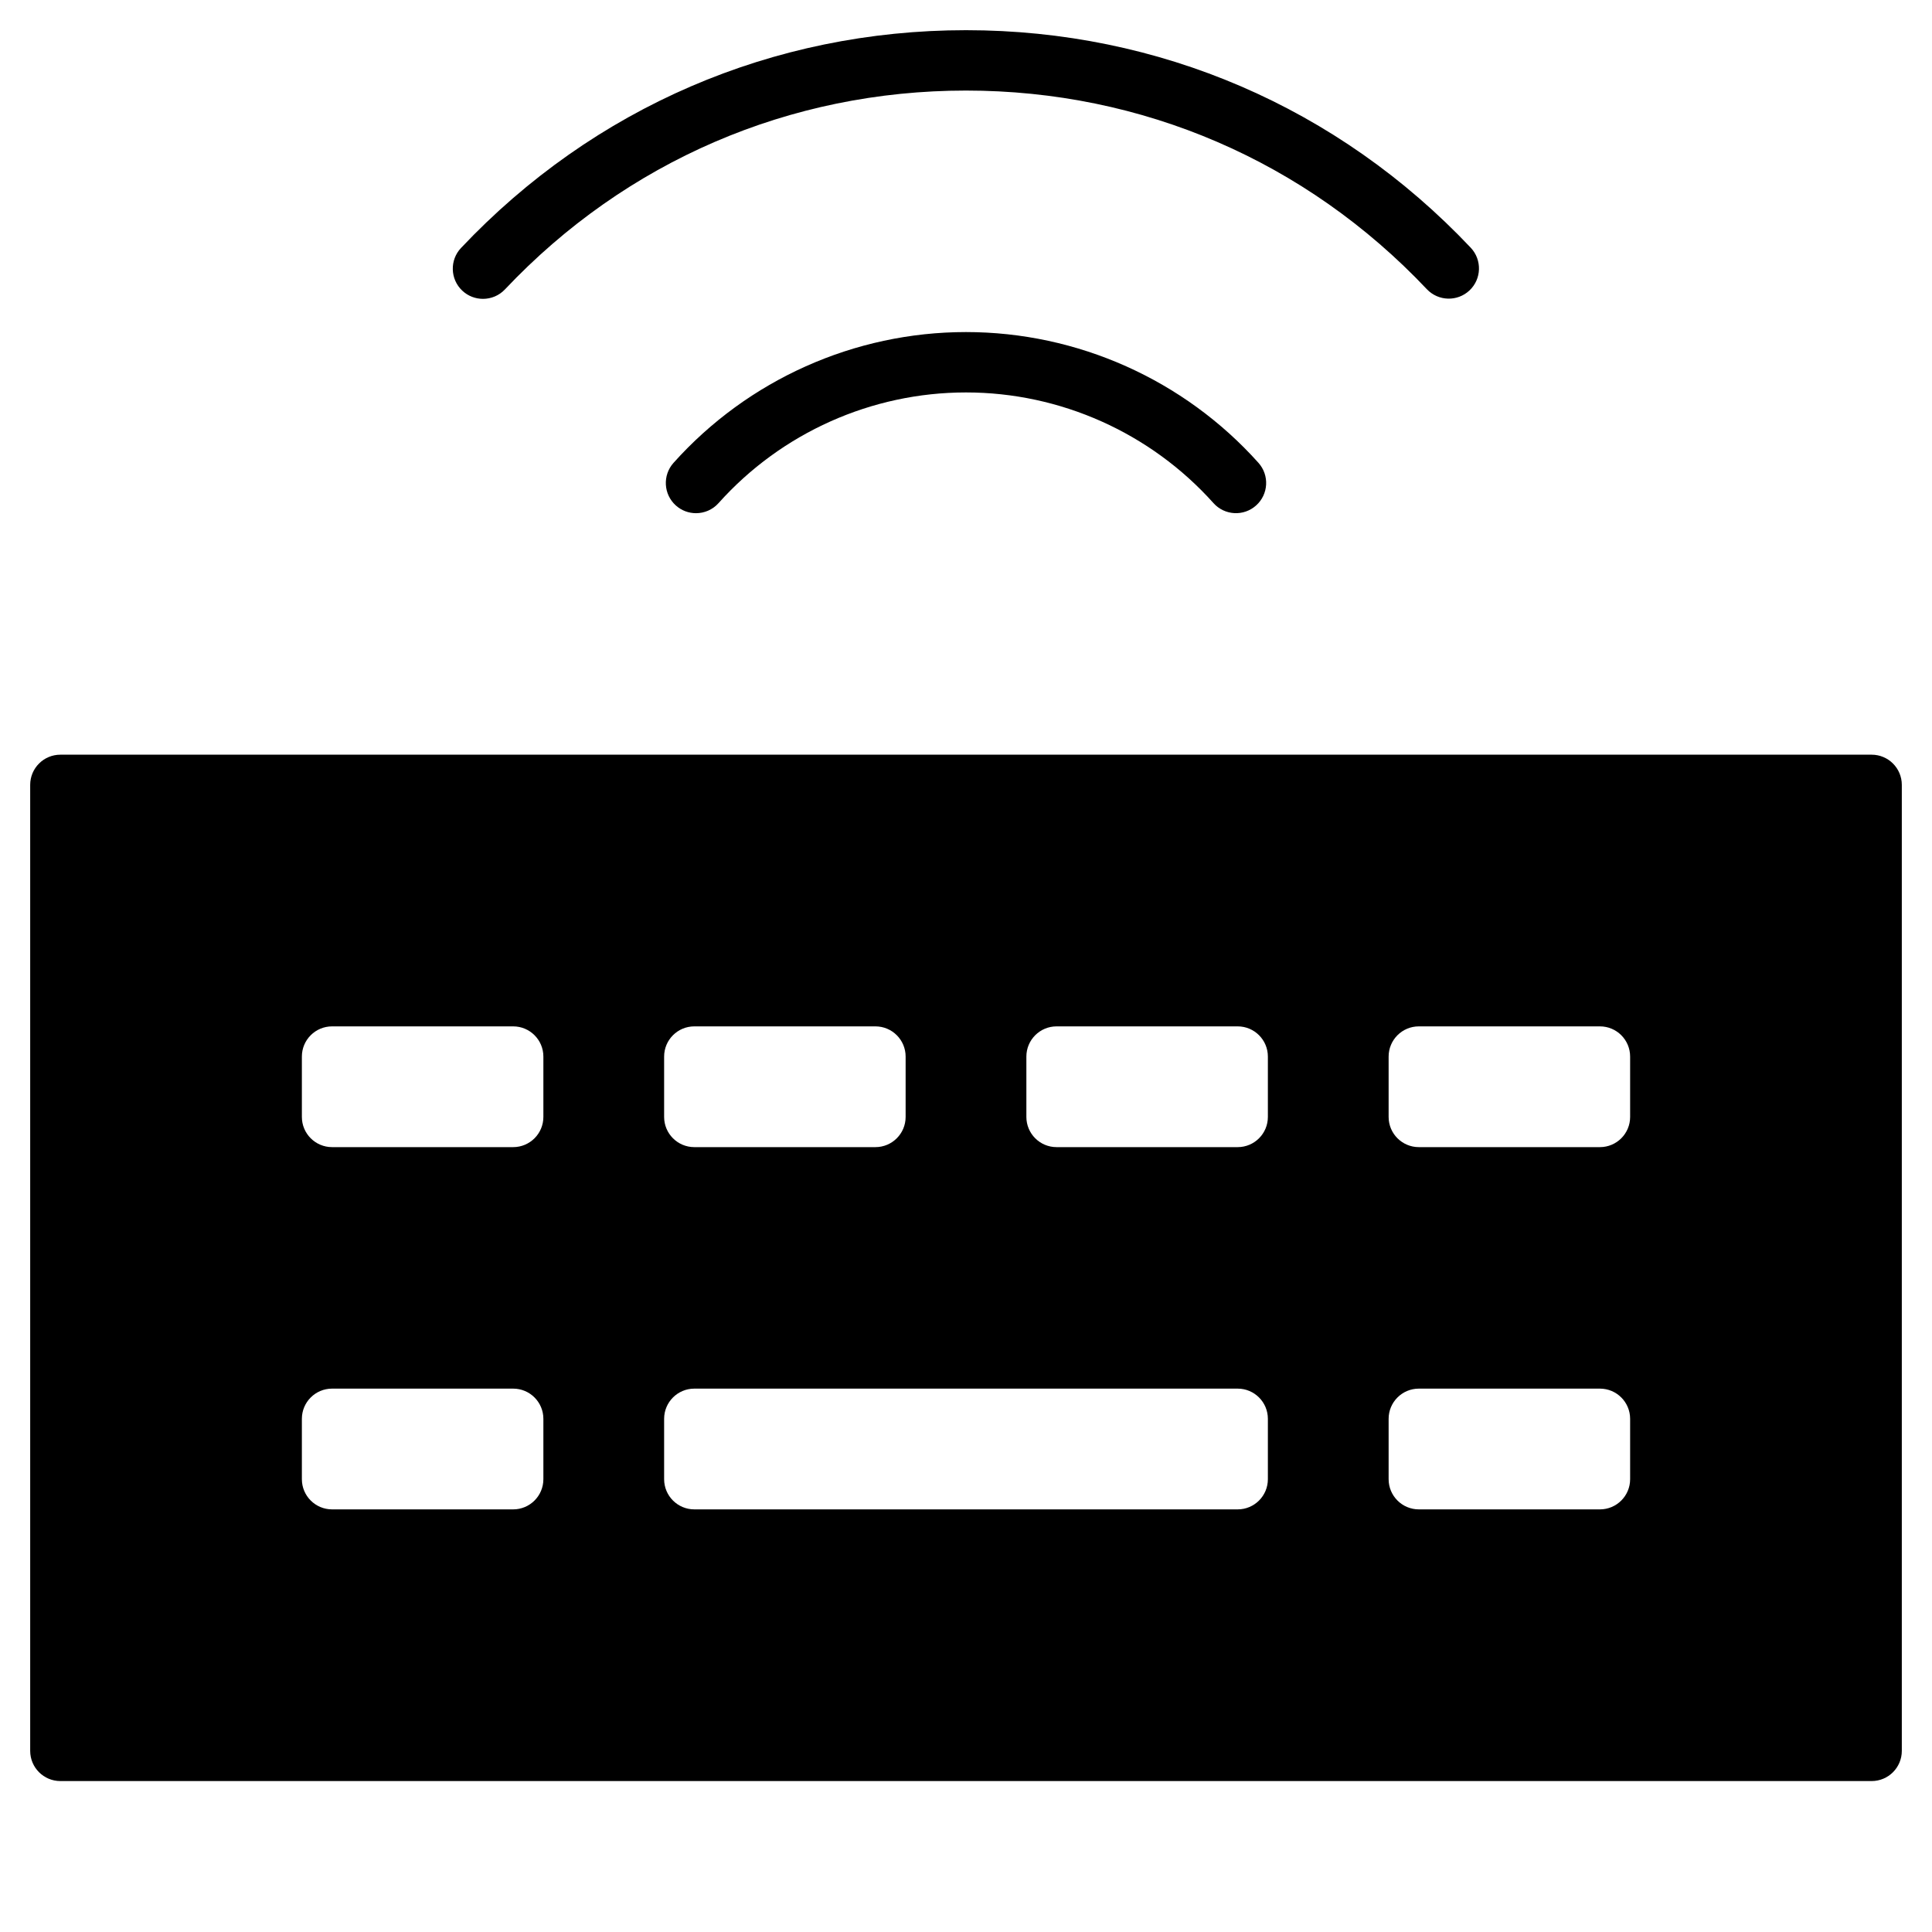 <?xml version="1.0" encoding="utf-8"?>
<!-- Generator: Adobe Illustrator 20.1.0, SVG Export Plug-In . SVG Version: 6.00 Build 0)  -->
<!DOCTYPE svg PUBLIC "-//W3C//DTD SVG 1.1//EN" "http://www.w3.org/Graphics/SVG/1.1/DTD/svg11.dtd">
<svg version="1.1" id="Layer_1" xmlns="http://www.w3.org/2000/svg" xmlns:xlink="http://www.w3.org/1999/xlink" x="0px" y="0px"
	 width="64px" height="64px" viewBox="0 0 64 64" enable-background="new 0 0 64 64" xml:space="preserve">
<path d="M16,9.9c0.265,0,0.53-0.105,0.727-0.313C20.737,5.339,26.161,3,32,3c5.835,0,11.257,2.337,15.266,6.58
	c0.38,0.401,1.012,0.419,1.414,0.04c0.401-0.379,0.419-1.012,0.04-1.414C44.329,3.559,38.391,1,32,1
	c-6.395,0-12.335,2.562-16.728,7.214c-0.379,0.401-0.361,1.035,0.041,1.414C15.506,9.81,15.753,9.9,16,9.9z"/>
<path d="M32,11c-3.693,0-7.224,1.579-9.689,4.333c-0.368,0.412-0.333,1.044,0.078,1.412C22.58,16.916,22.818,17,23.056,17
	c0.275,0,0.548-0.112,0.746-0.333C25.887,14.336,28.875,13,32,13c3.124,0,6.112,1.336,8.198,3.666c0.369,0.412,1,0.447,1.412,0.078
	s0.446-1,0.078-1.412C39.223,12.579,35.692,11,32,11z"/>
<path d="M62,25H2c-0.552,0-1,0.447-1,1v32c0,0.553,0.448,1,1,1h60c0.552,0,1-0.447,1-1V26C63,25.447,62.552,25,62,25z M22,35
	c0-0.552,0.448-1,1-1h6c0.552,0,1,0.448,1,1v2c0,0.552-0.448,1-1,1h-6c-0.552,0-1-0.448-1-1V35z M18,49c0,0.552-0.448,1-1,1h-6
	c-0.552,0-1-0.448-1-1v-2c0-0.552,0.448-1,1-1h6c0.552,0,1,0.448,1,1V49z M18,37c0,0.552-0.448,1-1,1h-6c-0.552,0-1-0.448-1-1v-2
	c0-0.552,0.448-1,1-1h6c0.552,0,1,0.448,1,1V37z M42,49c0,0.552-0.448,1-1,1H23c-0.552,0-1-0.448-1-1v-2c0-0.552,0.448-1,1-1h18
	c0.552,0,1,0.448,1,1V49z M42,37c0,0.552-0.448,1-1,1h-6c-0.552,0-1-0.448-1-1v-2c0-0.552,0.448-1,1-1h6c0.552,0,1,0.448,1,1V37z
	 M54,49c0,0.552-0.448,1-1,1h-6c-0.552,0-1-0.448-1-1v-2c0-0.552,0.448-1,1-1h6c0.552,0,1,0.448,1,1V49z M54,37c0,0.552-0.448,1-1,1
	h-6c-0.552,0-1-0.448-1-1v-2c0-0.552,0.448-1,1-1h6c0.552,0,1,0.448,1,1V37z"/>
</svg>
